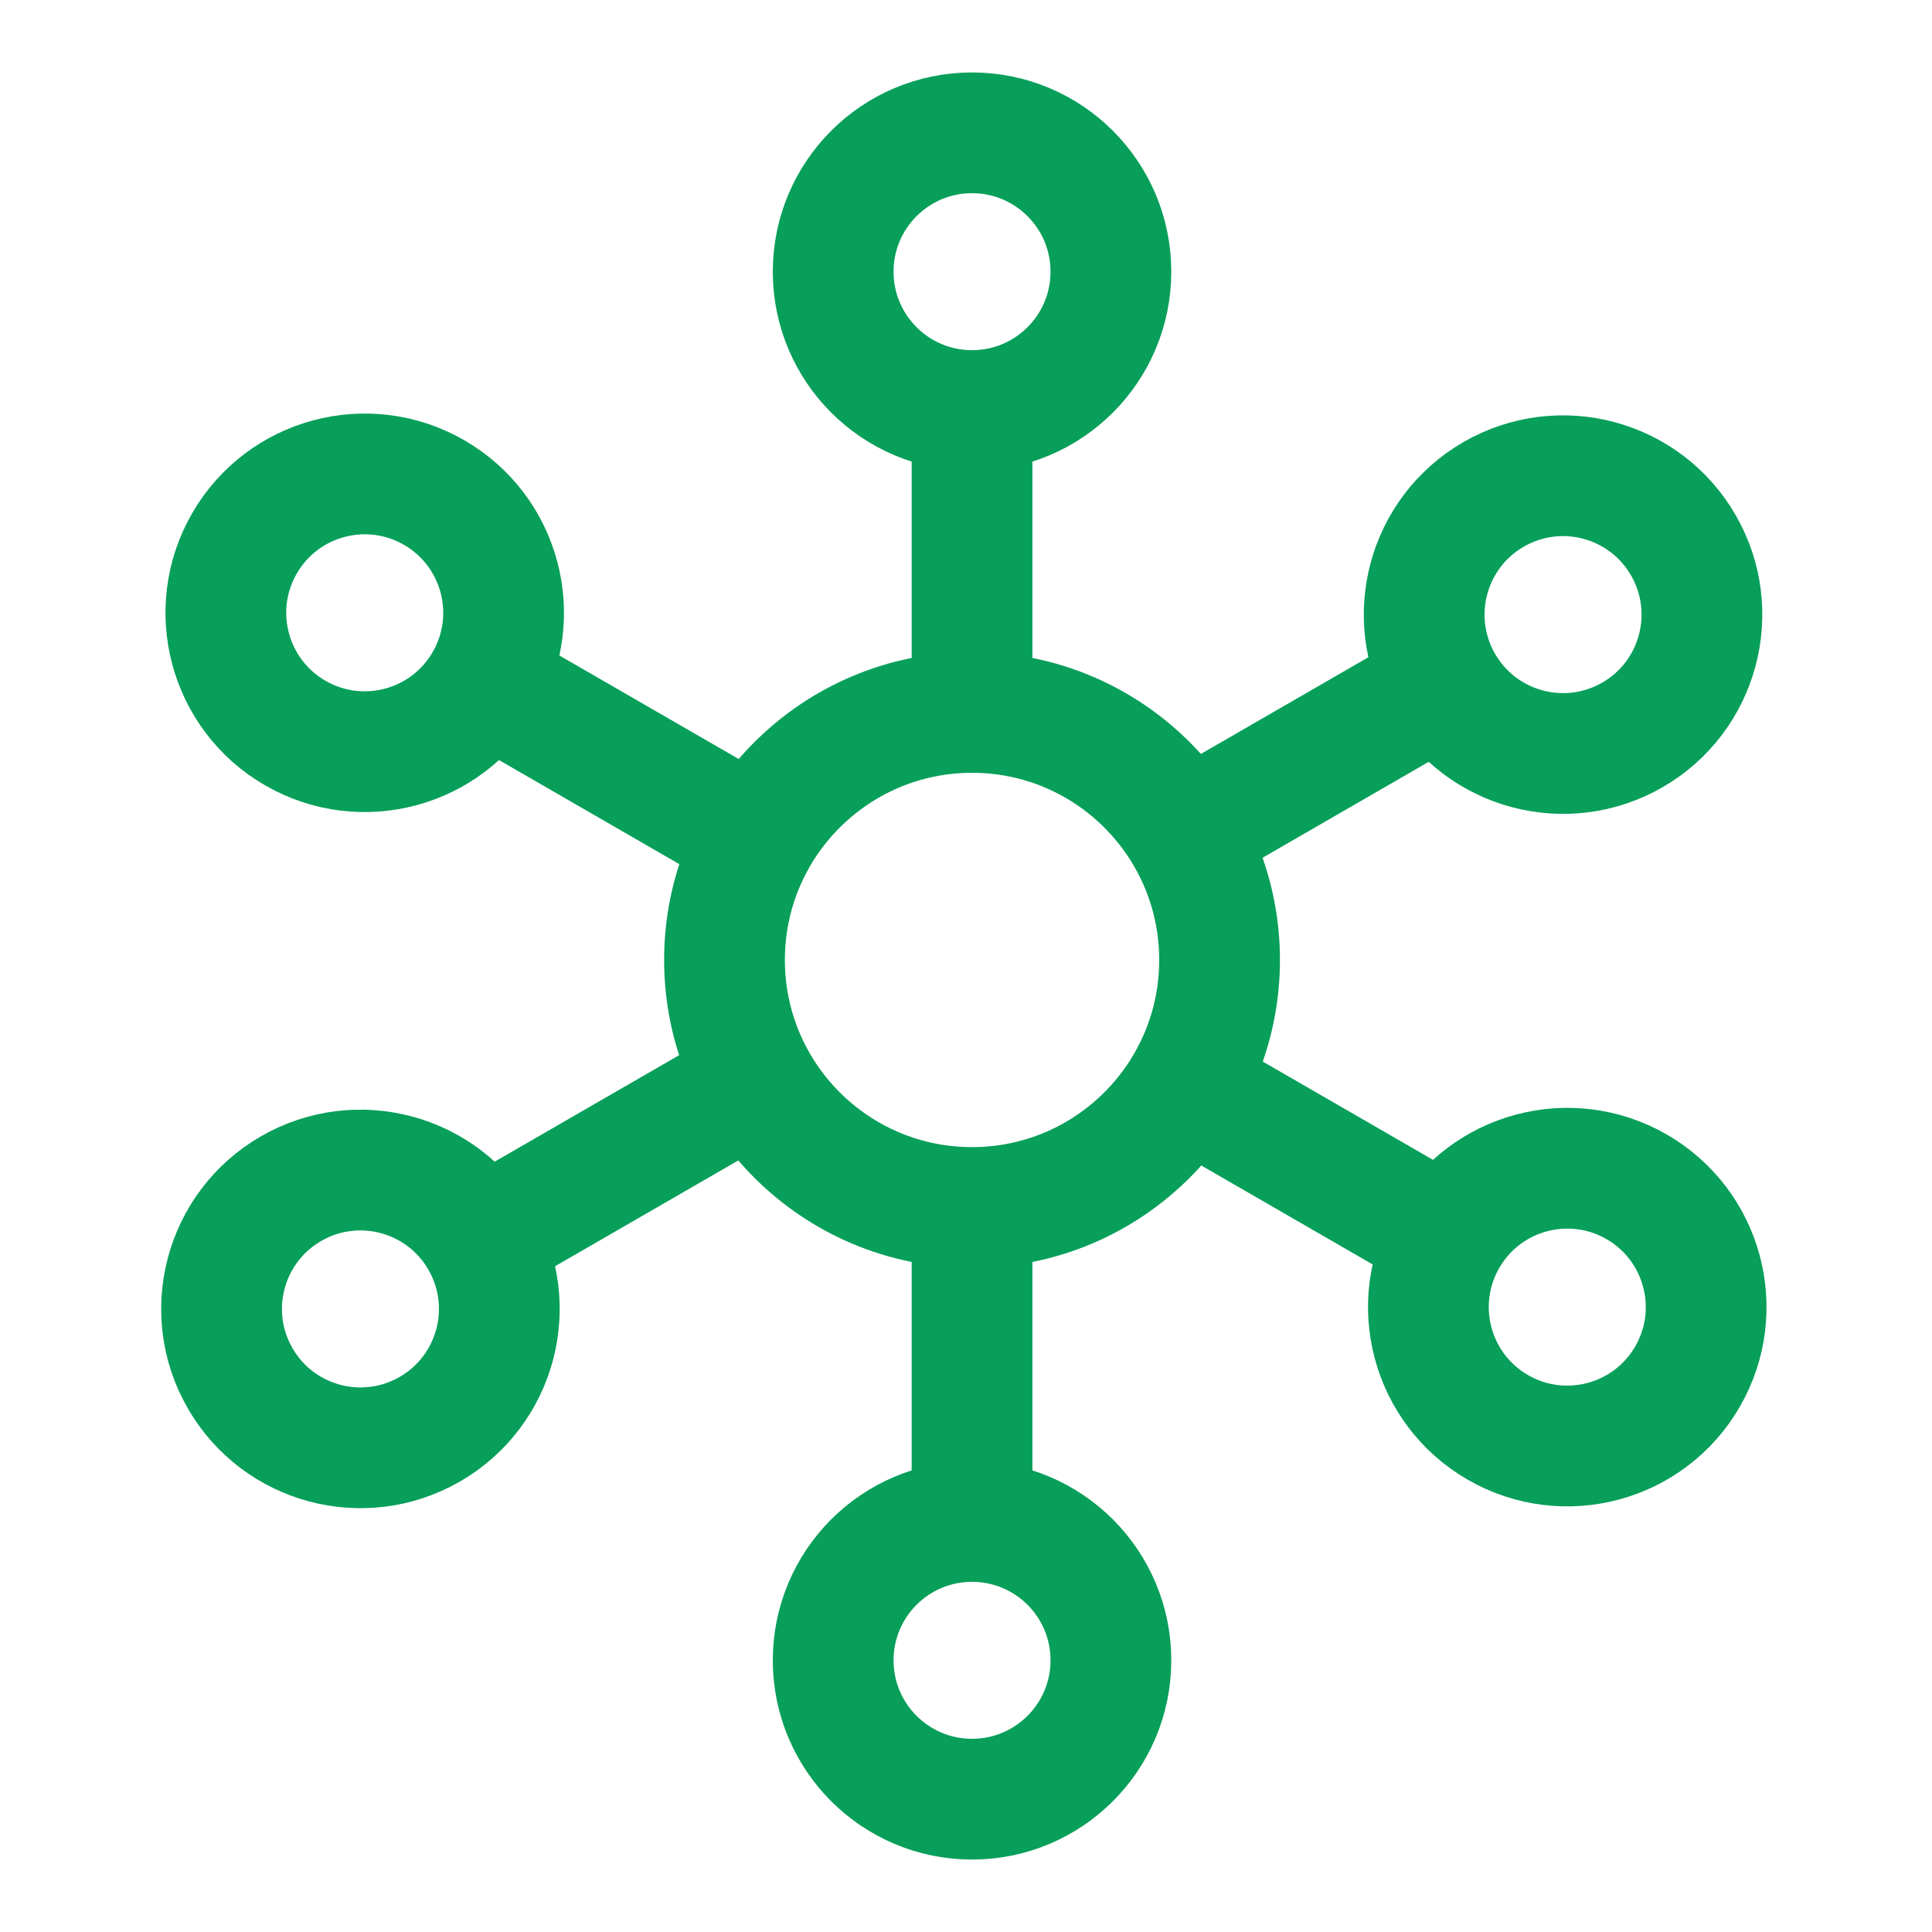 <svg width="32" height="32" viewBox="0 0 32 32" fill="none" xmlns="http://www.w3.org/2000/svg">
<circle cx="16.1" cy="15.9" r="4.1" stroke="#079F5A" stroke-width="2"/>
<circle cx="16.1" cy="4.5" r="2.3" stroke="#079F5A" stroke-width="2"/>
<circle r="2.3" transform="matrix(1 0 0 -1 16.1 27.5)" stroke="#079F5A" stroke-width="2"/>
<circle cx="25.959" cy="21.65" r="2.3" transform="rotate(120 25.959 21.65)" stroke="#079F5A" stroke-width="2"/>
<circle cx="6.041" cy="10.15" r="2.3" transform="rotate(-60 6.041 10.15)" stroke="#079F5A" stroke-width="2"/>
<path d="M16.1 6.5V12" stroke="#079F5A" stroke-width="2"/>
<path d="M16.1 25.5V20" stroke="#079F5A" stroke-width="2"/>
<path d="M24.141 20.6L19.378 17.85" stroke="#079F5A" stroke-width="2"/>
<path d="M7.859 11.2L12.623 13.95" stroke="#079F5A" stroke-width="2"/>
<circle cx="25.889" cy="10.18" r="2.3" transform="rotate(60 25.889 10.18)" stroke="#079F5A" stroke-width="2"/>
<circle cx="5.97" cy="21.68" r="2.3" transform="rotate(-120 5.97 21.68)" stroke="#079F5A" stroke-width="2"/>
<path d="M24.07 11.229L19.307 13.979" stroke="#079F5A" stroke-width="2"/>
<path d="M7.789 20.629L12.552 17.879" stroke="#079F5A" stroke-width="2"/>
</svg>
